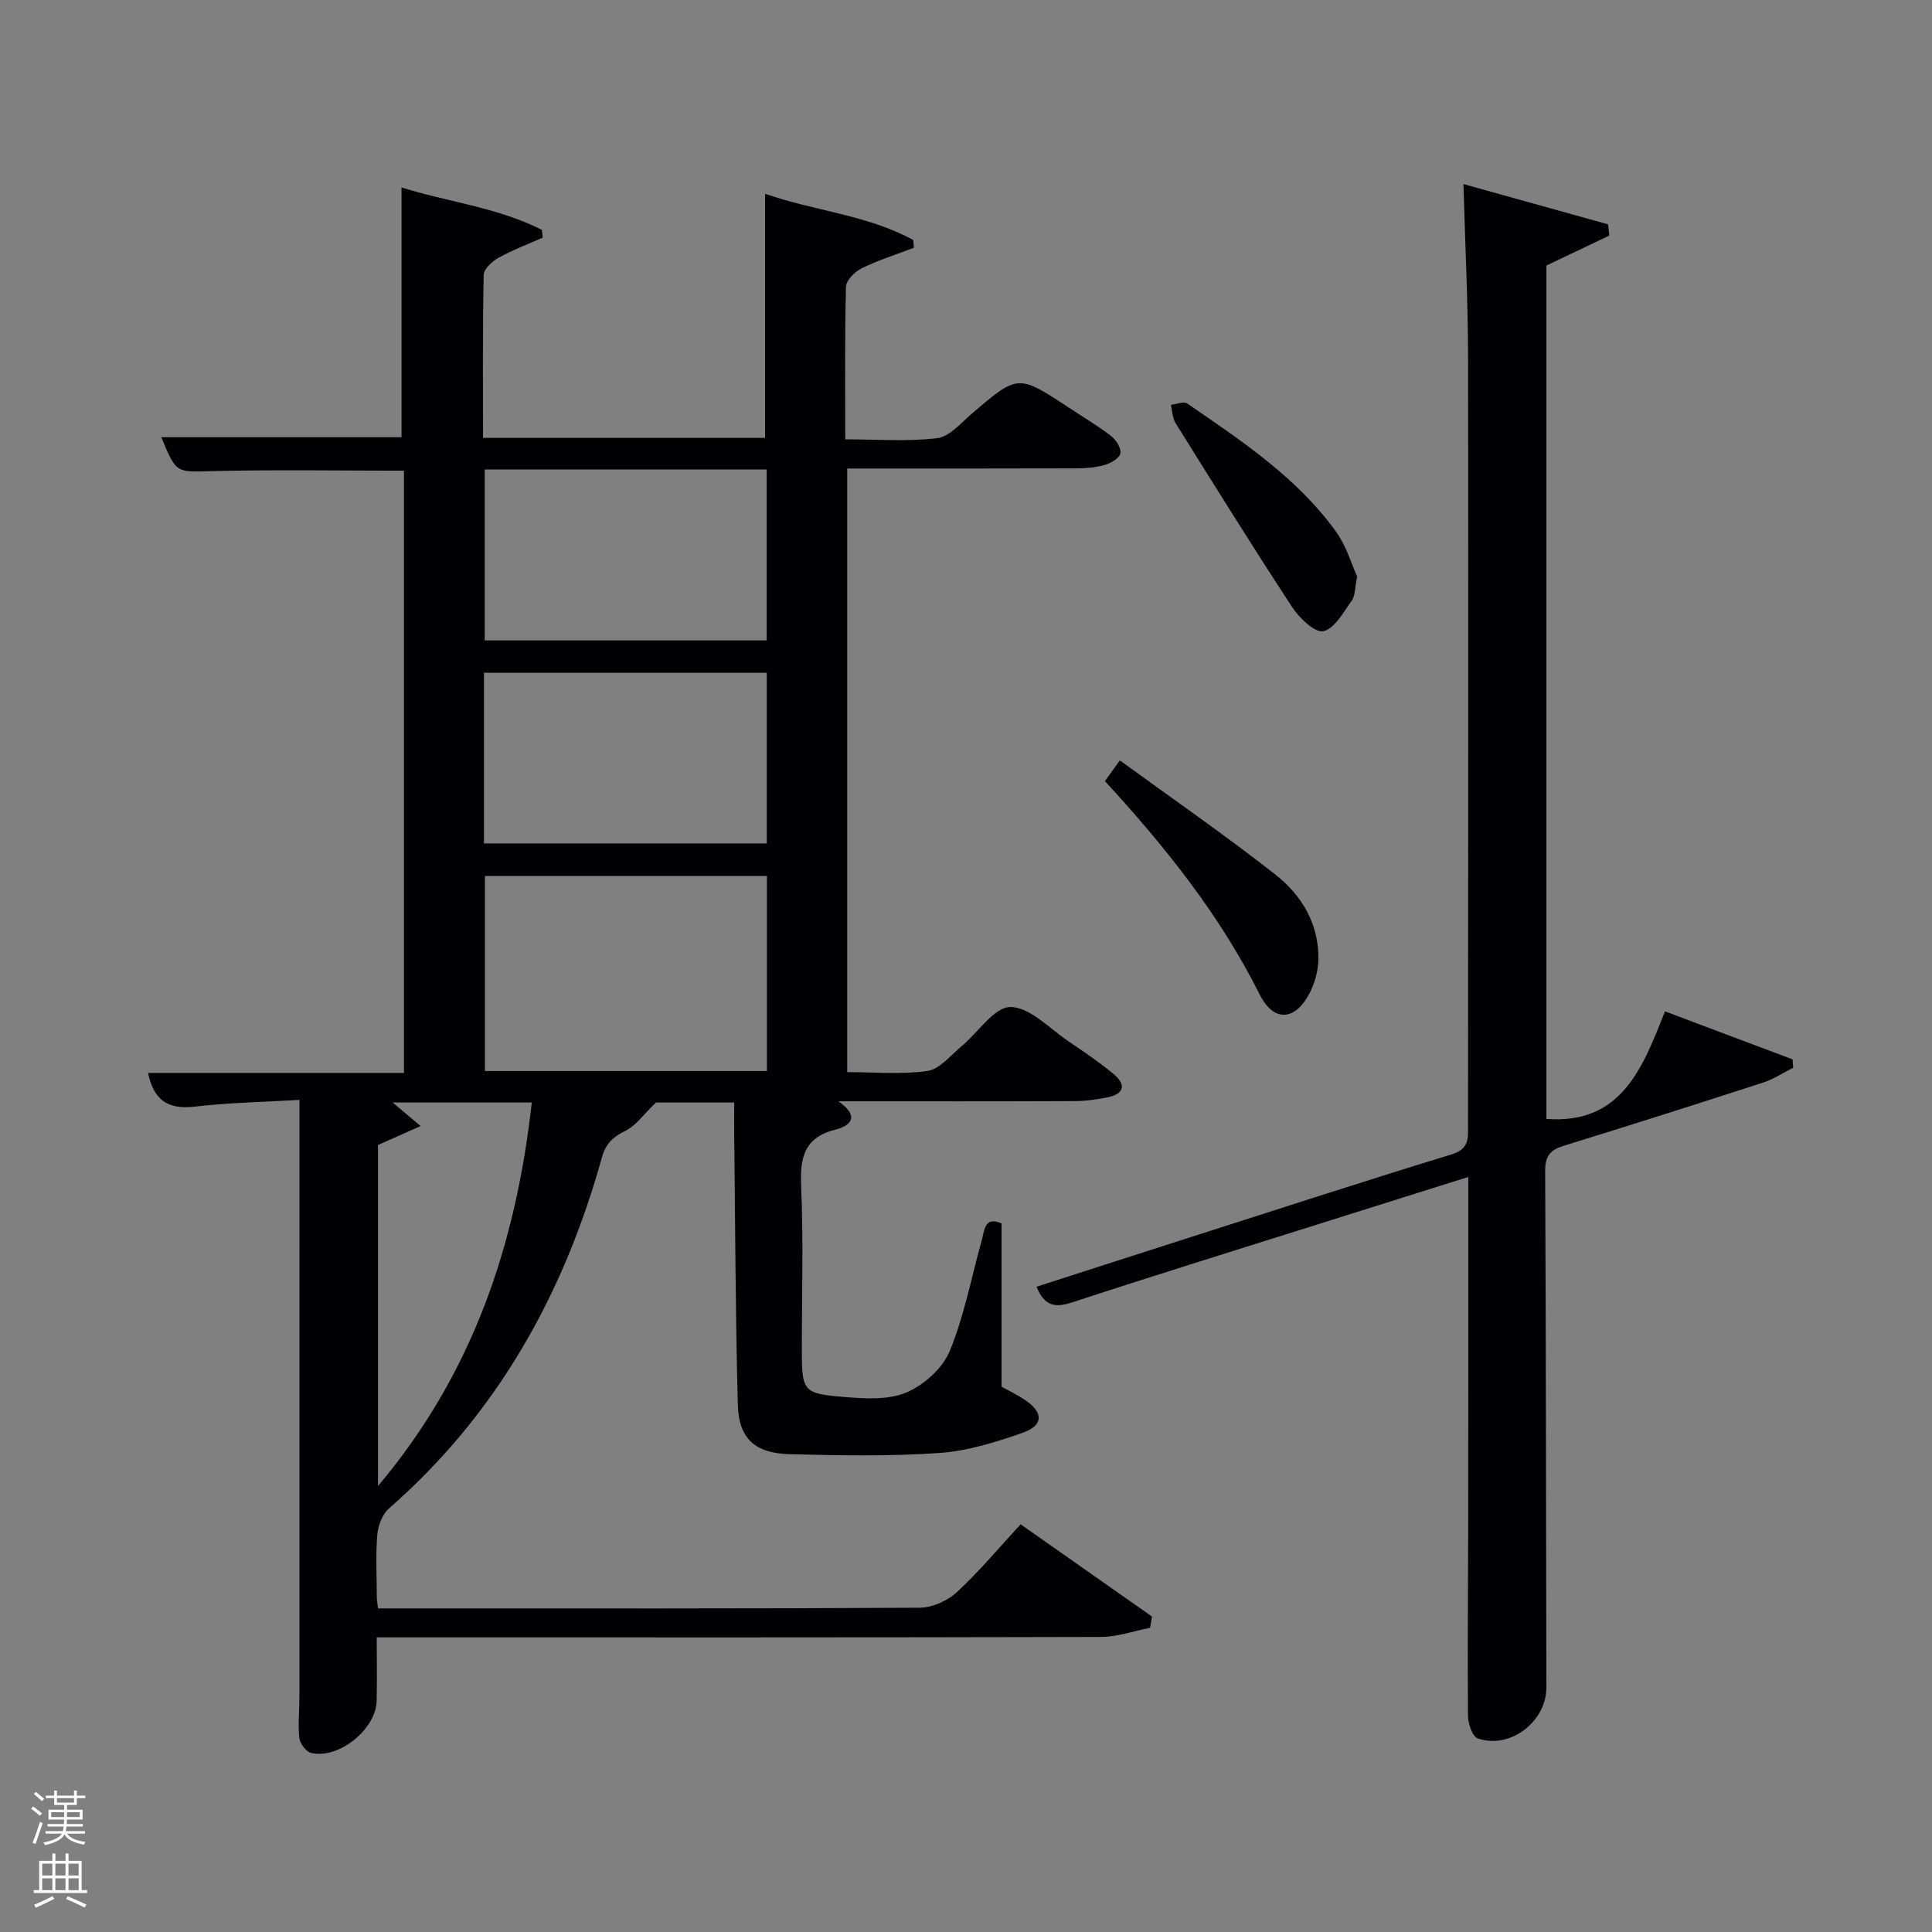 <svg enable-background="new 0 0 400 400" viewBox="0 0 400 400" xmlns="http://www.w3.org/2000/svg"><rect x="0" y="0" width="400" height="400" fill="#808080" stroke="none"/><path d="m6.44 374.46.42-.45c.65.47 1.27.95 1.85 1.44l-.45.49c-.65-.56-1.25-1.06-1.82-1.48m.93 7.33-.63-.26c.55-1.36 1.05-2.8 1.52-4.33.19.1.38.19.59.27-.46 1.29-.95 2.73-1.48 4.32m-.38-10.38.44-.42c.43.34 1.01.82 1.74 1.44l-.49.49c-.53-.51-1.09-1.01-1.69-1.51m2.5.35h1.72v-1.04h.59v1.04h3.52v-1.04h.59v1.04h1.75v.53h-1.75v1.42h-2.03v.97h3.22v2.03h-3.24c0 .35-.01.66-.03.93h3.32v.53h-3.37c-.03.27-.08.58-.15.94h3.96v.53h-3.71c.67.92 1.93 1.48 3.79 1.68-.13.24-.23.44-.29.59-2.13-.38-3.48-1.08-4.04-2.12-.43.97-1.77 1.72-4.03 2.23-.09-.19-.2-.37-.33-.55 2.1-.42 3.37-1.03 3.81-1.83h-3.36v-.53h3.58c.08-.29.13-.61.16-.94h-3.33v-.53h3.39c.02-.27.04-.58.04-.93h-3.23v-2.03h3.25v-.97h-2.07v-1.42h-1.73zm1.12 3.44v1h2.65c.01-.3.02-.44.02-.4v-.25-.35zm1.19-2h3.52v-.91h-3.52zm4.71 2h-2.63v.59c0 .15-.01.28-.01.4h2.64z" fill="#fafbfc"/><path d="m13.56 383.74h.63v1.52h2.72v6.07h1.13v.6h-11.06v-.6h1.13v-6.07h2.73v-1.52h.63v1.52h2.1v-1.52zm-2.69 8.83.38.56c-1.24.63-2.53 1.25-3.85 1.85-.1-.21-.21-.42-.34-.63 1.36-.55 2.63-1.15 3.81-1.78m-2.13-4.27h2.1v-2.45h-2.1zm0 3.04h2.1v-2.46h-2.1zm2.72-3.04h2.1v-2.45h-2.1zm0 3.04h2.1v-2.46h-2.1zm6.07 3.6c-1.41-.71-2.7-1.3-3.86-1.78l.35-.56c1.45.62 2.75 1.19 3.88 1.72zm-1.25-9.09h-2.1v2.45h2.1zm-2.09 5.49h2.1v-2.46h-2.1z" fill="#fafbfc"/><g fill="#010105"><path d="m78 339c0 4.87.08 9.02-.02 13.17-.13 5.9-7.99 12.18-13.63 10.73-1.02-.26-2.24-1.93-2.37-3.06-.31-2.79.01-5.65.01-8.48.01-39.82.01-79.65.01-119.47 0-1.12 0-2.25 0-4.17-7.57.45-14.68.57-21.72 1.4-5.5.65-8.48-1.36-9.62-6.98h52.98c0-41.75 0-83.13 0-124.69-13.26 0-26.52-.23-39.78.09-7.34.18-7.33.6-10.47-7.02h49.74c0-16.96 0-33.99 0-51.72 9.28 2.97 19.72 4.07 29.07 8.79.05.54.11 1.07.16 1.61-3.07 1.37-6.24 2.56-9.16 4.18-1.31.73-3.03 2.31-3.06 3.53-.23 11.12-.14 22.26-.14 33.75h58.4c0-16.79 0-33.5 0-50.55 10.02 3.54 21.06 4.34 30.67 9.57.04.54.09 1.08.13 1.62-3.62 1.38-7.34 2.55-10.8 4.25-1.42.69-3.22 2.49-3.25 3.83-.27 10.31-.15 20.62-.15 31.58 6.52 0 12.85.5 19.02-.24 2.55-.3 4.91-3.12 7.14-5.03 9.6-8.22 9.57-8.26 20.23-1.23 2.91 1.92 5.94 3.71 8.69 5.84 1.02.79 2.11 2.56 1.88 3.59-.23 1.01-1.99 2.02-3.27 2.38-1.88.54-3.92.69-5.9.7-15.65.05-31.32.03-47.38.03v124.97c5.44 0 11.11.54 16.6-.24 2.55-.36 4.79-3.23 7.05-5.1 3.44-2.85 6.8-8.17 10.15-8.14 4.06.04 8.12 4.5 12.1 7.17 3.18 2.13 6.35 4.3 9.29 6.74 2.52 2.09 2.23 4.06-1.21 4.77-2.26.46-4.59.79-6.9.8-15.98.07-31.95.04-48.89.04 4.7 3.31 2.19 5.17-.6 5.86-6.56 1.64-7.39 5.83-7.13 11.79.49 11.14.14 22.32.14 33.49.01 8.98.13 9.37 8.94 10.09 4.25.35 9.03.63 12.75-.96 3.61-1.54 7.46-5 8.93-8.55 3.01-7.3 4.47-15.24 6.62-22.89.59-2.1.57-5.13 4.11-3.54v33.8c1.21.68 3.16 1.6 4.92 2.79 3.78 2.55 3.78 5.24-.54 6.75-5.6 1.96-11.47 3.79-17.33 4.19-10.24.71-20.56.5-30.84.25-7.26-.18-10.62-3.21-10.81-10.24-.5-18.63-.53-37.28-.75-55.92-.02-2.13 0-4.26 0-6.65-6.18 0-11.95 0-16.21 0-2.58 2.48-4.11 4.76-6.25 5.82-2.57 1.27-4.1 2.58-4.92 5.51-7.89 28.34-21.69 53.13-44.11 72.72-1.38 1.2-2.25 3.57-2.41 5.47-.35 4.3-.11 8.66-.09 12.99 0 .49.11.98.25 2.22h4.69c35.83 0 71.66.07 107.48-.14 2.6-.02 5.74-1.44 7.68-3.23 4.62-4.27 8.68-9.16 13.19-14.04 9.73 6.83 18.47 12.97 27.2 19.1-.13.78-.27 1.56-.4 2.33-3.38.66-6.76 1.88-10.14 1.89-47.83.13-95.65.09-143.48.09-1.95 0-3.93 0-6.49 0zm80.78-157.64c-19.78 0-39.15 0-58.38 0v40.38h58.38c0-13.53 0-26.79 0-40.38zm-58.42-84.15v35.38h58.37c0-11.99 0-23.58 0-35.38-19.53 0-38.78 0-58.37 0zm-.16 77.41h58.55c0-11.97 0-23.56 0-35.33-19.62 0-38.99 0-58.55 0zm-18.9 53.64c1.46 1.23 3.13 2.64 5.79 4.88-4.26 1.89-6.58 2.92-8.83 3.92v70.61c19.71-23.39 28.56-50.06 31.84-79.41-10.06 0-19.66 0-28.8 0z"/><path d="m302.99 38.11c9.72 2.71 19.83 5.52 29.94 8.34.09.77.18 1.54.26 2.32-4.28 2.04-8.56 4.08-13.03 6.21v176.68c15.58 1.17 19.94-10.61 24.56-22.27 9.24 3.48 17.82 6.71 26.41 9.94.04.58.09 1.15.13 1.73-2.06 1.04-4.02 2.36-6.19 3.06-13.73 4.46-27.49 8.83-41.29 13.09-2.77.85-3.88 2.08-3.87 5.18.17 35.66.17 71.31.25 106.97.02 7.03-7.44 12.87-14.19 10.57-1.12-.38-2.03-3.08-2.04-4.72-.11-13.66.03-27.32.05-40.99.02-21.49.01-42.99.01-64.48 0-1.81 0-3.62 0-6.06-9.83 3.09-19.15 6.02-28.45 8.95-17.88 5.64-35.78 11.19-53.59 17.02-3.52 1.15-5.69.79-7.35-3.25 9.87-3.18 19.7-6.35 29.53-9.5 18.8-6.01 37.57-12.13 56.44-17.91 3.66-1.12 3.37-3.35 3.37-6.02.01-52.82.09-105.64.01-158.46-.01-11.93-.61-23.86-.96-36.4z"/><path d="m228.76 161.72c1.04-1.44 1.81-2.51 3.09-4.29 10.83 7.89 21.74 15.44 32.17 23.61 5.48 4.29 9.08 10.26 8.94 17.62-.05 2.37-.76 4.94-1.87 7.05-3 5.7-7.41 5.93-10.3.17-8.2-16.39-19.46-30.49-32.03-44.16z"/><path d="m280.98 119.36c-.5 2.45-.4 4.01-1.11 4.99-1.72 2.39-3.53 5.79-5.87 6.33-1.71.4-4.96-2.68-6.43-4.92-8.26-12.6-16.22-25.39-24.19-38.18-.65-1.05-.65-2.51-.96-3.77 1.15-.12 2.67-.77 3.39-.27 11.21 7.73 22.67 15.26 30.78 26.51 2.18 3.01 3.24 6.8 4.39 9.31z"/></g></svg>
